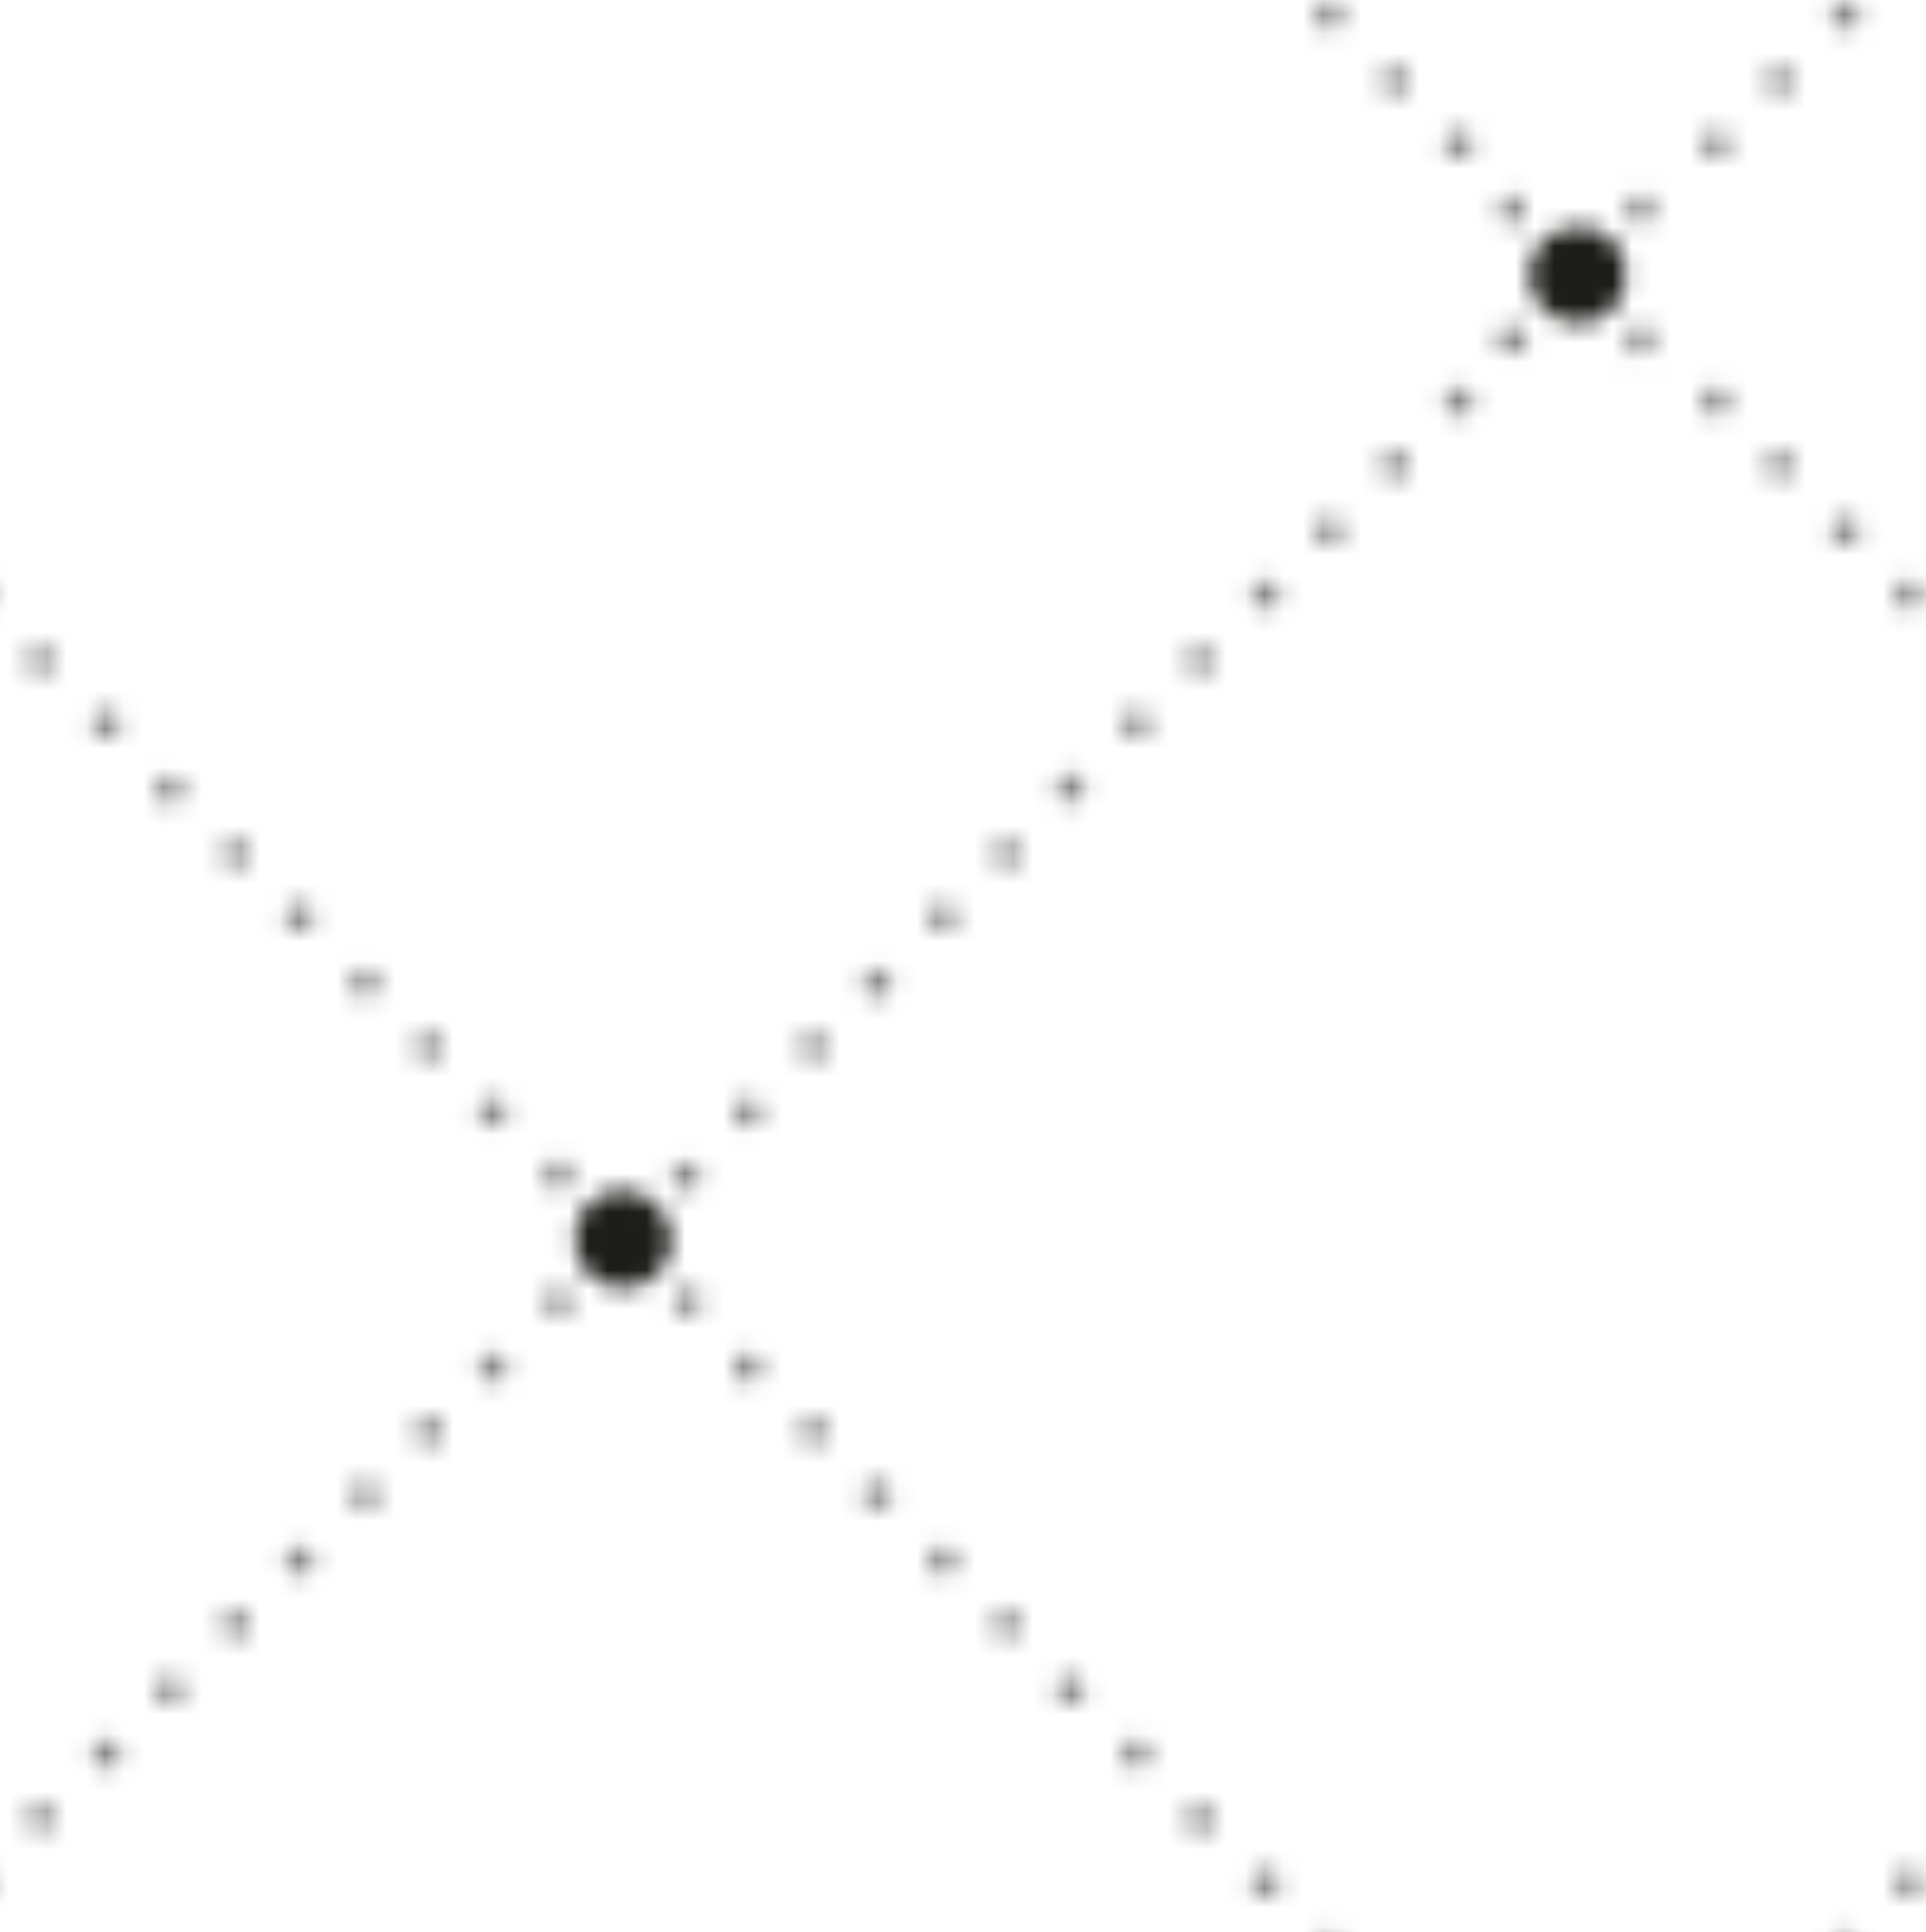 <?xml version="1.0" encoding="utf-8"?>
<!-- Generator: Adobe Illustrator 17.1.0, SVG Export Plug-In . SVG Version: 6.00 Build 0)  -->
<!DOCTYPE svg PUBLIC "-//W3C//DTD SVG 1.1//EN" "http://www.w3.org/Graphics/SVG/1.1/DTD/svg11.dtd">
<svg version="1.1" id="Layer_1" xmlns="http://www.w3.org/2000/svg" xmlns:xlink="http://www.w3.org/1999/xlink" x="0px" y="0px"
	 viewBox="0 0 96.3 96.6" enable-background="new 0 0 96.3 96.6" xml:space="preserve">
<pattern  x="-455.6" y="-202.8" width="100" height="100" patternUnits="userSpaceOnUse" id="Nueva_muestra_de_motivo_11" viewBox="0 -100 100 100" overflow="visible">
	<g>
		<polygon fill="none" points="0,0 100,0 100,-100 0,-100 		"/>
		<path fill="none" d="M53.5-47.6C53.5-47.6,53.5-47.6,53.5-47.6c0.2,0,0.5,0,0.6,0.2c0.3,0.3,0.3,0.8,0,1.1
			c-0.2,0.2-0.4,0.2-0.6,0.2c0,0,0,0,0,0c0.2,0,0.5,0,0.7-0.2c0.3-0.3,0.3-0.8,0-1.1C54-47.6,53.8-47.6,53.5-47.6z"/>
		<path fill="none" d="M3.1-97.5c0,0,0.1,0,0.1,0C3.2-97.5,3.2-97.5,3.1-97.5z"/>
		<path fill="#FFFFFF" d="M99.7-97.5c0.1,0,0.2,0,0.3,0v95c-0.1,0-0.2,0-0.3,0c-1.4,0-2.5,1.1-2.5,2.5H2.2c0-1.3-1-2.4-2.2-2.5v-95
			c1.3-0.2,2.2-1.2,2.2-2.5h94.9C97.2-98.6,98.3-97.5,99.7-97.5z M59.6-59.5c0.3,0.3,0.8,0.3,1.1,0c0.3-0.3,0.3-0.8,0-1.1
			c-0.3-0.3-0.8-0.3-1.1,0C59.3-60.3,59.3-59.8,59.6-59.5z M56.2-56.1c0.3,0.3,0.8,0.3,1.1,0c0.3-0.3,0.3-0.8,0-1.1
			c-0.3-0.3-0.8-0.3-1.1,0C55.9-56.9,55.9-56.4,56.2-56.1z M53.1-52.9c0.1,0.1,0.3,0.2,0.5,0.2c0.2,0,0.5,0,0.6-0.2
			c0.3-0.3,0.3-0.8,0-1.1c-0.2-0.2-0.4-0.2-0.7-0.2c-0.2,0-0.3,0.1-0.4,0.2C52.8-53.7,52.8-53.2,53.1-52.9z M43-56.1
			c0.3,0.3,0.8,0.3,1.1,0c0.3-0.3,0.3-0.8,0-1.1c-0.3-0.3-0.8-0.3-1.1,0C42.7-56.9,42.7-56.4,43-56.1z M39.7-59.5
			c0.3,0.3,0.8,0.3,1.1,0c0.3-0.3,0.3-0.8,0-1.1c-0.3-0.3-0.8-0.3-1.1,0C39.4-60.3,39.4-59.8,39.7-59.5z M3.5-3.9
			C3.4-4,3.3-4.1,3.2-4.1C3-4.2,2.6-4.2,2.4-3.9c-0.3,0.3-0.3,0.8,0,1.1C2.7-2.6,3-2.6,3.2-2.7c0.1,0,0.2-0.1,0.3-0.2
			C3.8-3.1,3.8-3.6,3.5-3.9z M3.5-97.3c-0.1-0.1-0.2-0.1-0.3-0.2c0,0-0.1-0.1-0.1,0c-0.2,0-0.5,0-0.7,0.2c-0.3,0.3-0.3,0.8,0,1.1
			c0.3,0.3,0.6,0.3,0.9,0.1c0.1,0,0.1-0.1,0.2-0.1C3.8-96.5,3.9-97,3.5-97.3z M7.4-7.3c-0.3-0.3-0.8-0.3-1.1,0C6-7,6-6.5,6.3-6.2
			c0.3,0.3,0.8,0.3,1.1,0C7.7-6.5,7.7-7,7.4-7.3z M7.4-94c-0.3-0.3-0.8-0.3-1.1,0c-0.3,0.3-0.3,0.8,0,1.1c0.3,0.3,0.8,0.3,1.1,0
			C7.7-93.2,7.7-93.7,7.4-94z M10.7-10.6c-0.3-0.3-0.8-0.3-1.1,0c-0.3,0.3-0.3,0.8,0,1.1c0.3,0.3,0.8,0.3,1.1,0
			C11-9.8,11-10.3,10.7-10.6z M10.7-90.7c-0.3-0.3-0.8-0.3-1.1,0c-0.3,0.3-0.3,0.8,0,1.1c0.3,0.3,0.8,0.3,1.1,0
			C11-89.9,11-90.4,10.7-90.7z M14.1-14c-0.3-0.3-0.8-0.3-1.1,0c-0.3,0.3-0.3,0.8,0,1.1c0.3,0.3,0.8,0.3,1.1,0
			C14.4-13.2,14.4-13.7,14.1-14z M14.1-87.3c-0.3-0.3-0.8-0.3-1.1,0c-0.3,0.3-0.3,0.8,0,1.1c0.3,0.3,0.8,0.3,1.1,0
			C14.4-86.5,14.4-87,14.1-87.3z M16.3-82.9c0.3,0.3,0.8,0.3,1.1,0c0.3-0.3,0.3-0.8,0-1.1c-0.3-0.3-0.8-0.3-1.1,0
			C16-83.7,16-83.2,16.3-82.9z M17.4-17.3c-0.3-0.3-0.8-0.3-1.1,0c-0.3,0.3-0.3,0.8,0,1.1c0.3,0.3,0.8,0.3,1.1,0
			C17.7-16.5,17.7-17,17.4-17.3z M19.6-79.5c0.3,0.3,0.8,0.3,1.1,0c0.3-0.3,0.3-0.8,0-1.1c-0.3-0.3-0.8-0.3-1.1,0
			C19.3-80.3,19.3-79.8,19.6-79.5z M20.7-20.6c-0.3-0.3-0.8-0.3-1.1,0c-0.3,0.3-0.3,0.8,0,1.1c0.3,0.3,0.8,0.3,1.1,0
			C21.1-19.8,21.1-20.3,20.7-20.6z M23-76.2c0.3,0.3,0.8,0.3,1.1,0c0.3-0.3,0.3-0.8,0-1.1c-0.3-0.3-0.8-0.3-1.1,0
			C22.7-77,22.7-76.5,23-76.2z M24.1-24c-0.3-0.3-0.8-0.3-1.1,0c-0.3,0.3-0.3,0.8,0,1.1c0.3,0.3,0.8,0.3,1.1,0
			C24.4-23.2,24.4-23.7,24.1-24z M26.3-72.8c0.3,0.3,0.8,0.3,1.1,0c0.3-0.3,0.3-0.8,0-1.1c-0.3-0.3-0.8-0.3-1.1,0
			C26-73.6,26-73.1,26.3-72.8z M27.4-27.3c-0.3-0.3-0.8-0.3-1.1,0c-0.3,0.3-0.3,0.8,0,1.1c0.3,0.3,0.8,0.3,1.1,0
			C27.7-26.5,27.7-27,27.4-27.3z M29.7-69.5c0.3,0.3,0.8,0.3,1.1,0c0.3-0.3,0.3-0.8,0-1.1c-0.3-0.3-0.8-0.3-1.1,0
			C29.4-70.3,29.4-69.8,29.7-69.5z M30.8-30.7c-0.3-0.3-0.8-0.3-1.1,0c-0.3,0.3-0.3,0.8,0,1.1c0.3,0.3,0.8,0.3,1.1,0
			C31.1-29.9,31.1-30.4,30.8-30.7z M33-66.2c0.3,0.3,0.8,0.3,1.1,0c0.3-0.3,0.3-0.8,0-1.1c-0.3-0.3-0.8-0.3-1.1,0
			C32.7-67,32.7-66.5,33-66.2z M34.1-34c-0.3-0.3-0.8-0.3-1.1,0c-0.3,0.3-0.3,0.8,0,1.1c0.3,0.3,0.8,0.3,1.1,0
			C34.4-33.2,34.4-33.7,34.1-34z M36.4-62.8c0.3,0.3,0.8,0.3,1.1,0c0.3-0.3,0.3-0.8,0-1.1c-0.3-0.3-0.8-0.3-1.1,0
			C36.1-63.6,36-63.1,36.4-62.8z M37.5-37.4c-0.3-0.3-0.8-0.3-1.1,0c-0.3,0.3-0.3,0.8,0,1.1c0.3,0.3,0.8,0.3,1.1,0
			C37.8-36.6,37.8-37.1,37.5-37.4z M40.8-40.7c-0.3-0.3-0.8-0.3-1.1,0c-0.3,0.3-0.3,0.8,0,1.1c0.3,0.3,0.8,0.3,1.1,0
			C41.1-39.9,41.1-40.4,40.8-40.7z M44.1-44c-0.3-0.3-0.8-0.3-1.1,0c-0.3,0.3-0.3,0.8,0,1.1c0.3,0.3,0.8,0.3,1.1,0
			C44.4-43.2,44.4-43.7,44.1-44z M46.4-52.8c0.3,0.3,0.8,0.3,1.1,0c0.3-0.3,0.3-0.8,0-1.1c-0.3-0.3-0.8-0.3-1.1,0
			C46.1-53.6,46.1-53.1,46.4-52.8z M47.5-47.4c-0.3-0.3-0.8-0.3-1.1,0c-0.3,0.3-0.3,0.8,0,1.1c0.3,0.3,0.8,0.3,1.1,0
			C47.8-46.6,47.8-47.1,47.5-47.4z M52.8-50.1c0-0.7-0.2-1.3-0.7-1.8c-1-1-2.6-1-3.6,0c-0.5,0.5-0.7,1.2-0.7,1.8
			c0,0.6,0.2,1.3,0.7,1.8c1,1,2.6,1,3.6,0C52.5-48.8,52.8-49.4,52.8-50.1z M54.2-47.4c-0.2-0.2-0.4-0.2-0.6-0.2c0,0,0,0,0,0
			c0,0,0,0,0,0c-0.2,0-0.3,0.1-0.5,0.2c-0.3,0.3-0.3,0.8,0,1.1c0.1,0.1,0.3,0.2,0.4,0.2c0,0,0,0,0,0c0,0,0,0,0,0
			c0.2,0,0.5,0,0.7-0.2C54.5-46.6,54.5-47.1,54.2-47.4z M57.3-44c-0.3-0.3-0.8-0.3-1.1,0c-0.3,0.3-0.3,0.8,0,1.1
			c0.3,0.3,0.8,0.3,1.1,0C57.6-43.3,57.6-43.7,57.3-44z M60.7-40.7c-0.3-0.3-0.8-0.3-1.1,0c-0.3,0.3-0.3,0.8,0,1.1
			c0.3,0.3,0.8,0.3,1.1,0C61-39.9,61-40.4,60.7-40.7z M64-37.4c-0.3-0.3-0.8-0.3-1.1,0c-0.3,0.3-0.3,0.8,0,1.1
			c0.3,0.3,0.8,0.3,1.1,0C64.3-36.6,64.3-37.1,64-37.4z M64-63.9c-0.3-0.3-0.8-0.3-1.1,0c-0.3,0.3-0.3,0.8,0,1.1
			c0.3,0.3,0.8,0.3,1.1,0C64.3-63.1,64.3-63.6,64-63.9z M67.4-34c-0.3-0.3-0.8-0.3-1.1,0c-0.3,0.3-0.3,0.8,0,1.1
			c0.3,0.3,0.8,0.3,1.1,0C67.7-33.2,67.7-33.7,67.4-34z M67.4-67.3c-0.3-0.3-0.8-0.3-1.1,0c-0.3,0.3-0.3,0.8,0,1.1
			c0.3,0.3,0.8,0.3,1.1,0C67.7-66.5,67.7-67,67.4-67.3z M70.7-30.7c-0.3-0.3-0.8-0.3-1.1,0c-0.3,0.3-0.3,0.8,0,1.1
			c0.3,0.3,0.8,0.3,1.1,0C71-29.9,71-30.4,70.7-30.7z M70.7-70.6c-0.3-0.3-0.8-0.3-1.1,0c-0.3,0.3-0.3,0.8,0,1.1
			c0.3,0.3,0.8,0.3,1.1,0C71-69.8,71-70.3,70.7-70.6z M74-27.3c-0.3-0.3-0.8-0.3-1.1,0c-0.3,0.3-0.3,0.8,0,1.1
			c0.3,0.3,0.8,0.3,1.1,0C74.3-26.5,74.4-27,74-27.3z M74-73.9c-0.3-0.3-0.8-0.3-1.1,0c-0.3,0.3-0.3,0.8,0,1.1
			c0.3,0.3,0.8,0.3,1.1,0C74.4-73.1,74.3-73.6,74-73.9z M77.4-24c-0.3-0.3-0.8-0.3-1.1,0c-0.3,0.3-0.3,0.8,0,1.1
			c0.3,0.3,0.8,0.3,1.1,0C77.7-23.2,77.7-23.7,77.4-24z M77.4-77.3c-0.3-0.3-0.8-0.3-1.1,0c-0.3,0.3-0.3,0.8,0,1.1
			c0.3,0.3,0.8,0.3,1.1,0C77.7-76.5,77.7-77,77.4-77.3z M80.7-20.7c-0.3-0.3-0.8-0.3-1.1,0c-0.3,0.3-0.3,0.8,0,1.1
			c0.3,0.3,0.8,0.3,1.1,0C81-19.9,81-20.4,80.7-20.7z M80.7-80.6c-0.3-0.3-0.8-0.3-1.1,0c-0.3,0.3-0.3,0.8,0,1.1
			c0.3,0.3,0.8,0.3,1.1,0C81-79.8,81-80.3,80.7-80.6z M84.1-17.3c-0.3-0.3-0.8-0.3-1.1,0c-0.3,0.3-0.3,0.8,0,1.1
			c0.3,0.3,0.8,0.3,1.1,0C84.4-16.5,84.4-17,84.1-17.3z M84.1-84c-0.3-0.3-0.8-0.3-1.1,0c-0.3,0.3-0.3,0.8,0,1.1
			c0.3,0.3,0.8,0.3,1.1,0C84.4-83.2,84.4-83.7,84.1-84z M87.4-14c-0.3-0.3-0.8-0.3-1.1,0c-0.3,0.3-0.3,0.8,0,1.1
			c0.3,0.3,0.8,0.3,1.1,0C87.7-13.2,87.7-13.7,87.4-14z M87.4-87.3c-0.3-0.3-0.8-0.3-1.1,0c-0.3,0.3-0.3,0.8,0,1.1
			c0.3,0.3,0.8,0.3,1.1,0C87.7-86.5,87.7-87,87.4-87.3z M90.8-10.6c-0.3-0.3-0.8-0.3-1.1,0c-0.3,0.3-0.3,0.8,0,1.1
			c0.3,0.3,0.8,0.3,1.1,0C91.1-9.8,91.1-10.3,90.8-10.6z M90.8-90.7c-0.3-0.3-0.8-0.3-1.1,0c-0.3,0.3-0.3,0.8,0,1.1
			c0.3,0.3,0.8,0.3,1.1,0C91.1-89.9,91.1-90.3,90.8-90.7z M94.1-7.3c-0.3-0.3-0.8-0.3-1.1,0c-0.3,0.3-0.3,0.8,0,1.1
			c0.3,0.3,0.8,0.3,1.1,0C94.4-6.5,94.4-7,94.1-7.3z M94.1-94c-0.3-0.3-0.8-0.3-1.1,0c-0.3,0.3-0.3,0.8,0,1.1c0.3,0.3,0.8,0.3,1.1,0
			C94.4-93.2,94.4-93.7,94.1-94z M95.8-96.1c0.2,0.2,0.4,0.2,0.6,0.2c0.1,0,0.2,0,0.3-0.1c0.1,0,0.1-0.1,0.2-0.1
			c0.3-0.3,0.3-0.8,0-1.1c-0.1-0.1-0.3-0.2-0.5-0.2c0,0,0,0-0.1,0c-0.2,0-0.4,0.1-0.6,0.2C95.5-96.9,95.5-96.5,95.8-96.1z M97-3.9
			c-0.1-0.1-0.2-0.2-0.3-0.2c-0.1,0-0.3,0-0.4,0c-0.1,0-0.3,0.1-0.4,0.2c-0.3,0.3-0.3,0.8,0,1.1c0.2,0.2,0.5,0.3,0.7,0.2
			c0.1,0,0.2-0.1,0.2-0.1c0,0,0.1-0.1,0.1-0.1C97.3-3.1,97.3-3.6,97-3.9z"/>
		<path fill="#878787" d="M53.5-52.6c0.2,0,0.5,0,0.6-0.2c0.3-0.3,0.3-0.8,0-1.1c-0.2-0.2-0.4-0.2-0.7-0.2c-0.2,0-0.3,0.1-0.4,0.2
			c-0.3,0.3-0.3,0.8,0,1.1C53.2-52.7,53.4-52.7,53.5-52.6z"/>
		<path fill="#878787" d="M57.3-56.1c0.3-0.3,0.3-0.8,0-1.1c-0.3-0.3-0.8-0.3-1.1,0c-0.3,0.3-0.3,0.8,0,1.1
			C56.5-55.8,57-55.8,57.3-56.1z"/>
		<path fill="#878787" d="M60.7-59.5c0.3-0.3,0.3-0.8,0-1.1c-0.3-0.3-0.8-0.3-1.1,0c-0.3,0.3-0.3,0.8,0,1.1
			C59.9-59.2,60.4-59.2,60.7-59.5z"/>
		<path fill="#878787" d="M62.9-63.9c-0.3,0.3-0.3,0.8,0,1.1c0.3,0.3,0.8,0.3,1.1,0c0.3-0.3,0.3-0.8,0-1.1
			C63.7-64.2,63.2-64.2,62.9-63.9z"/>
		<path fill="#878787" d="M66.3-67.3c-0.3,0.3-0.3,0.8,0,1.1c0.3,0.3,0.8,0.3,1.1,0c0.3-0.3,0.3-0.8,0-1.1
			C67.1-67.6,66.6-67.6,66.3-67.3z"/>
		<path fill="#878787" d="M69.6-70.6c-0.3,0.3-0.3,0.8,0,1.1c0.3,0.3,0.8,0.3,1.1,0c0.3-0.3,0.3-0.8,0-1.1
			C70.4-70.9,69.9-70.9,69.6-70.6z"/>
		<path fill="#878787" d="M72.9-74c-0.3,0.3-0.3,0.8,0,1.1c0.3,0.3,0.8,0.3,1.1,0c0.3-0.3,0.3-0.8,0-1.1
			C73.7-74.3,73.2-74.3,72.9-74z"/>
		<path fill="#878787" d="M76.3-77.3c-0.3,0.3-0.3,0.8,0,1.1c0.3,0.3,0.8,0.3,1.1,0c0.3-0.3,0.3-0.8,0-1.1
			C77.1-77.6,76.6-77.6,76.3-77.3z"/>
		<path fill="#878787" d="M79.6-80.6c-0.3,0.3-0.3,0.8,0,1.1c0.3,0.3,0.8,0.3,1.1,0c0.3-0.3,0.3-0.8,0-1.1
			C80.4-80.9,79.9-80.9,79.6-80.6z"/>
		<path fill="#878787" d="M83-84c-0.3,0.3-0.3,0.8,0,1.1c0.3,0.3,0.8,0.3,1.1,0c0.3-0.3,0.3-0.8,0-1.1C83.8-84.3,83.3-84.3,83-84z"
			/>
		<path fill="#878787" d="M86.3-87.3c-0.3,0.3-0.3,0.8,0,1.1c0.3,0.3,0.8,0.3,1.1,0c0.3-0.3,0.3-0.8,0-1.1
			C87.1-87.6,86.6-87.6,86.3-87.3z"/>
		<path fill="#878787" d="M89.7-90.7c-0.3,0.3-0.3,0.8,0,1.1c0.3,0.3,0.8,0.3,1.1,0c0.3-0.3,0.3-0.8,0-1.1C90.4-91,90-91,89.7-90.7z
			"/>
		<path fill="#878787" d="M93-94c-0.3,0.3-0.3,0.8,0,1.1c0.3,0.3,0.8,0.3,1.1,0c0.3-0.3,0.3-0.8,0-1.1C93.8-94.3,93.3-94.3,93-94z"
			/>
		<path fill="#878787" d="M96.4-95.9c0.1,0,0.2,0,0.3-0.1c0.1,0,0.1-0.1,0.2-0.1c0.3-0.3,0.3-0.8,0-1.1c-0.1-0.1-0.3-0.2-0.5-0.2
			c0,0,0,0-0.1,0c-0.2,0-0.4,0.1-0.6,0.2c-0.3,0.3-0.3,0.8,0,1.1C95.9-96,96.2-95.9,96.4-95.9z"/>
		<path fill="#1D1D1B" d="M48.5-51.9c-0.5,0.5-0.7,1.2-0.7,1.8c0,0.6,0.2,1.3,0.7,1.8c1,1,2.6,1,3.6,0c0.5-0.5,0.7-1.1,0.7-1.7
			c0-0.7-0.2-1.3-0.7-1.8C51.1-52.9,49.5-52.9,48.5-51.9z"/>
		<path fill="#1D1D1B" d="M2.2-100H0v2.5C1.3-97.6,2.2-98.7,2.2-100z"/>
		<path fill="#1D1D1B" d="M97.2-100c0,1.4,1.1,2.5,2.5,2.5c0.1,0,0.2,0,0.3,0v-2.5H97.2z"/>
		<path fill="#1D1D1B" d="M0-2.5V0h2.2C2.2-1.3,1.3-2.4,0-2.5z"/>
		<path fill="#1D1D1B" d="M97.2,0h2.8v-2.5c-0.1,0-0.2,0-0.3,0C98.3-2.5,97.2-1.4,97.2,0z"/>
		<path fill="#878787" d="M3.2-4.1C3-4.2,2.6-4.2,2.4-3.9c-0.3,0.3-0.3,0.8,0,1.1C2.7-2.6,3-2.6,3.2-2.7c0.1,0,0.2-0.1,0.3-0.2
			c0.3-0.3,0.3-0.8,0-1.1C3.4-4,3.3-4.1,3.2-4.1z"/>
		<path fill="#878787" d="M6.3-7.3C6-7,6-6.5,6.3-6.2c0.3,0.3,0.8,0.3,1.1,0c0.3-0.3,0.3-0.8,0-1.1C7.1-7.6,6.6-7.6,6.3-7.3z"/>
		<path fill="#878787" d="M9.6-10.6c-0.3,0.3-0.3,0.8,0,1.1c0.3,0.3,0.8,0.3,1.1,0c0.3-0.3,0.3-0.8,0-1.1
			C10.4-10.9,9.9-10.9,9.6-10.6z"/>
		<path fill="#878787" d="M13-14c-0.3,0.3-0.3,0.8,0,1.1c0.3,0.3,0.8,0.3,1.1,0c0.3-0.3,0.3-0.8,0-1.1C13.8-14.3,13.3-14.3,13-14z"
			/>
		<path fill="#878787" d="M16.3-17.3c-0.3,0.3-0.3,0.8,0,1.1c0.3,0.3,0.8,0.3,1.1,0c0.3-0.3,0.3-0.8,0-1.1
			C17.1-17.6,16.6-17.6,16.3-17.3z"/>
		<path fill="#878787" d="M19.6-20.7c-0.3,0.3-0.3,0.8,0,1.1c0.3,0.3,0.8,0.3,1.1,0c0.3-0.3,0.3-0.8,0-1.1
			C20.4-21,19.9-21,19.6-20.7z"/>
		<path fill="#878787" d="M23-24c-0.3,0.3-0.3,0.8,0,1.1c0.3,0.3,0.8,0.3,1.1,0c0.3-0.3,0.3-0.8,0-1.1C23.8-24.3,23.3-24.3,23-24z"
			/>
		<path fill="#878787" d="M26.3-27.3c-0.3,0.3-0.3,0.8,0,1.1c0.3,0.3,0.8,0.3,1.1,0c0.3-0.3,0.3-0.8,0-1.1
			C27.1-27.6,26.6-27.6,26.3-27.3z"/>
		<path fill="#878787" d="M29.7-30.7c-0.3,0.3-0.3,0.8,0,1.1c0.3,0.3,0.8,0.3,1.1,0c0.3-0.3,0.3-0.8,0-1.1C30.5-31,30-31,29.7-30.7z
			"/>
		<path fill="#878787" d="M33-34c-0.3,0.3-0.3,0.8,0,1.1c0.3,0.3,0.8,0.3,1.1,0c0.3-0.3,0.3-0.8,0-1.1C33.8-34.3,33.3-34.3,33-34z"
			/>
		<path fill="#878787" d="M36.4-37.4c-0.3,0.3-0.3,0.8,0,1.1c0.3,0.3,0.8,0.3,1.1,0c0.3-0.3,0.3-0.8,0-1.1
			C37.1-37.7,36.7-37.7,36.4-37.4z"/>
		<path fill="#878787" d="M39.7-40.7c-0.3,0.3-0.3,0.8,0,1.1c0.3,0.3,0.8,0.3,1.1,0c0.3-0.3,0.3-0.8,0-1.1C40.5-41,40-41,39.7-40.7z
			"/>
		<path fill="#878787" d="M43-44c-0.3,0.3-0.3,0.8,0,1.1c0.3,0.3,0.8,0.3,1.1,0c0.3-0.3,0.3-0.8,0-1.1C43.8-44.3,43.3-44.3,43-44z"
			/>
		<path fill="#878787" d="M46.4-47.4c-0.3,0.3-0.3,0.8,0,1.1c0.3,0.3,0.8,0.3,1.1,0c0.3-0.3,0.3-0.8,0-1.1
			C47.2-47.7,46.7-47.7,46.4-47.4z"/>
		<path fill="#878787" d="M47.5-52.9c0.3-0.3,0.3-0.8,0-1.1c-0.3-0.3-0.8-0.3-1.1,0c-0.3,0.3-0.3,0.8,0,1.1
			C46.7-52.5,47.2-52.5,47.5-52.9z"/>
		<path fill="#878787" d="M44.1-56.1c0.3-0.3,0.3-0.8,0-1.1c-0.3-0.3-0.8-0.3-1.1,0c-0.3,0.3-0.3,0.8,0,1.1
			C43.3-55.8,43.8-55.8,44.1-56.1z"/>
		<path fill="#878787" d="M40.8-59.5c0.3-0.3,0.3-0.8,0-1.1c-0.3-0.3-0.8-0.3-1.1,0c-0.3,0.3-0.3,0.8,0,1.1
			C40-59.2,40.5-59.2,40.8-59.5z"/>
		<path fill="#878787" d="M37.5-62.8c0.3-0.3,0.3-0.8,0-1.1c-0.3-0.3-0.8-0.3-1.1,0c-0.3,0.3-0.3,0.8,0,1.1
			C36.7-62.5,37.1-62.5,37.5-62.8z"/>
		<path fill="#878787" d="M34.1-66.2c0.3-0.3,0.3-0.8,0-1.1c-0.3-0.3-0.8-0.3-1.1,0c-0.3,0.3-0.3,0.8,0,1.1
			C33.3-65.9,33.8-65.9,34.1-66.2z"/>
		<path fill="#878787" d="M30.8-69.5c0.3-0.3,0.3-0.8,0-1.1c-0.3-0.3-0.8-0.3-1.1,0c-0.3,0.3-0.3,0.8,0,1.1
			C30-69.2,30.5-69.2,30.8-69.5z"/>
		<path fill="#878787" d="M27.4-72.8c0.3-0.3,0.3-0.8,0-1.1c-0.3-0.3-0.8-0.3-1.1,0c-0.3,0.3-0.3,0.8,0,1.1
			C26.6-72.5,27.1-72.5,27.4-72.8z"/>
		<path fill="#878787" d="M24.1-76.2c0.3-0.3,0.3-0.8,0-1.1c-0.3-0.3-0.8-0.3-1.1,0c-0.3,0.3-0.3,0.8,0,1.1
			C23.3-75.9,23.8-75.9,24.1-76.2z"/>
		<path fill="#878787" d="M20.7-79.5c0.3-0.3,0.3-0.8,0-1.1c-0.3-0.3-0.8-0.3-1.1,0c-0.3,0.3-0.3,0.8,0,1.1
			C19.9-79.2,20.4-79.2,20.7-79.5z"/>
		<path fill="#878787" d="M17.4-82.9c0.3-0.3,0.3-0.8,0-1.1c-0.3-0.3-0.8-0.3-1.1,0c-0.3,0.3-0.3,0.8,0,1.1
			C16.6-82.6,17.1-82.6,17.4-82.9z"/>
		<path fill="#878787" d="M13-87.3c-0.3,0.3-0.3,0.8,0,1.1c0.3,0.3,0.8,0.3,1.1,0c0.3-0.3,0.3-0.8,0-1.1
			C13.8-87.6,13.3-87.6,13-87.3z"/>
		<path fill="#878787" d="M9.6-90.7c-0.3,0.3-0.3,0.8,0,1.1c0.3,0.3,0.8,0.3,1.1,0c0.3-0.3,0.3-0.8,0-1.1C10.4-91,9.9-91,9.6-90.7z"
			/>
		<path fill="#878787" d="M6.3-94c-0.3,0.3-0.3,0.8,0,1.1c0.3,0.3,0.8,0.3,1.1,0c0.3-0.3,0.3-0.8,0-1.1C7.1-94.3,6.6-94.3,6.3-94z"
			/>
		<path fill="#878787" d="M3.2-97.4c0,0-0.1,0-0.1,0c-0.2,0-0.5,0-0.7,0.2c-0.3,0.3-0.3,0.8,0,1.1c0.3,0.3,0.6,0.3,0.9,0.1
			c0.1,0,0.1-0.1,0.2-0.1c0.3-0.3,0.3-0.8,0-1.1C3.5-97.3,3.3-97.4,3.2-97.4z"/>
		<path fill="#878787" d="M96.6-4.1c-0.1,0-0.3,0-0.4,0c-0.1,0-0.3,0.1-0.4,0.2c-0.3,0.3-0.3,0.8,0,1.1c0.2,0.2,0.5,0.3,0.7,0.2
			c0.1,0,0.2-0.1,0.2-0.1c0,0,0.1-0.1,0.1-0.1c0.3-0.3,0.3-0.8,0-1.1C96.9-4,96.7-4.1,96.6-4.1z"/>
		<path fill="#878787" d="M93-7.3c-0.3,0.3-0.3,0.8,0,1.1c0.3,0.3,0.8,0.3,1.1,0c0.3-0.3,0.3-0.8,0-1.1C93.8-7.6,93.3-7.6,93-7.3z"
			/>
		<path fill="#878787" d="M89.7-10.6c-0.3,0.3-0.3,0.8,0,1.1c0.3,0.3,0.8,0.3,1.1,0c0.3-0.3,0.3-0.8,0-1.1
			C90.5-10.9,90-10.9,89.7-10.6z"/>
		<path fill="#878787" d="M86.3-14c-0.3,0.3-0.3,0.8,0,1.1c0.3,0.3,0.8,0.3,1.1,0c0.3-0.3,0.3-0.8,0-1.1
			C87.1-14.3,86.6-14.3,86.3-14z"/>
		<path fill="#878787" d="M83-17.3c-0.3,0.3-0.3,0.8,0,1.1c0.3,0.3,0.8,0.3,1.1,0c0.3-0.3,0.3-0.8,0-1.1
			C83.8-17.6,83.3-17.6,83-17.3z"/>
		<path fill="#878787" d="M79.6-20.6c-0.3,0.3-0.3,0.8,0,1.1c0.3,0.3,0.8,0.3,1.1,0c0.3-0.3,0.3-0.8,0-1.1
			C80.4-21,79.9-21,79.6-20.6z"/>
		<path fill="#878787" d="M76.3-24c-0.3,0.3-0.3,0.8,0,1.1c0.3,0.3,0.8,0.3,1.1,0c0.3-0.3,0.3-0.8,0-1.1
			C77.1-24.3,76.6-24.3,76.3-24z"/>
		<path fill="#878787" d="M72.9-27.3c-0.3,0.3-0.3,0.8,0,1.1c0.3,0.3,0.8,0.3,1.1,0c0.3-0.3,0.3-0.8,0-1.1
			C73.7-27.6,73.3-27.6,72.9-27.3z"/>
		<path fill="#878787" d="M69.6-30.7c-0.3,0.3-0.3,0.8,0,1.1c0.3,0.3,0.8,0.3,1.1,0c0.3-0.3,0.3-0.8,0-1.1
			C70.4-31,69.9-31,69.6-30.7z"/>
		<path fill="#878787" d="M66.3-34c-0.3,0.3-0.3,0.8,0,1.1c0.3,0.3,0.8,0.3,1.1,0c0.3-0.3,0.3-0.8,0-1.1
			C67.1-34.3,66.6-34.3,66.3-34z"/>
		<path fill="#878787" d="M62.9-37.4c-0.3,0.3-0.3,0.8,0,1.1c0.3,0.3,0.8,0.3,1.1,0c0.3-0.3,0.3-0.8,0-1.1
			C63.7-37.7,63.2-37.7,62.9-37.4z"/>
		<path fill="#878787" d="M59.6-40.7c-0.3,0.3-0.3,0.8,0,1.1c0.3,0.3,0.8,0.3,1.1,0c0.3-0.3,0.3-0.8,0-1.1
			C60.4-41,59.9-41,59.6-40.7z"/>
		<path fill="#878787" d="M56.2-44c-0.3,0.3-0.3,0.8,0,1.1c0.3,0.3,0.8,0.3,1.1,0c0.3-0.3,0.3-0.8,0-1.1C57-44.3,56.5-44.3,56.2-44z
			"/>
		<path fill="#878787" d="M54.2-47.4c-0.2-0.2-0.4-0.2-0.6-0.2c0,0,0,0,0,0c-0.2,0-0.3,0.1-0.5,0.2c-0.3,0.3-0.3,0.8,0,1.1
			c0.1,0.1,0.3,0.2,0.4,0.2c0,0,0,0,0,0c0.2,0,0.5,0,0.6-0.2C54.5-46.6,54.5-47.1,54.2-47.4z"/>
	</g>
</pattern>
<pattern  id="SVGID_1_" xlink:href="#Nueva_muestra_de_motivo_11" patternTransform="matrix(0.966 0 0 0.966 -156.926 -176.744)">
</pattern>
<rect x="0" y="0" fill="url(#SVGID_1_)" width="96.3" height="96.6"/>
</svg>
